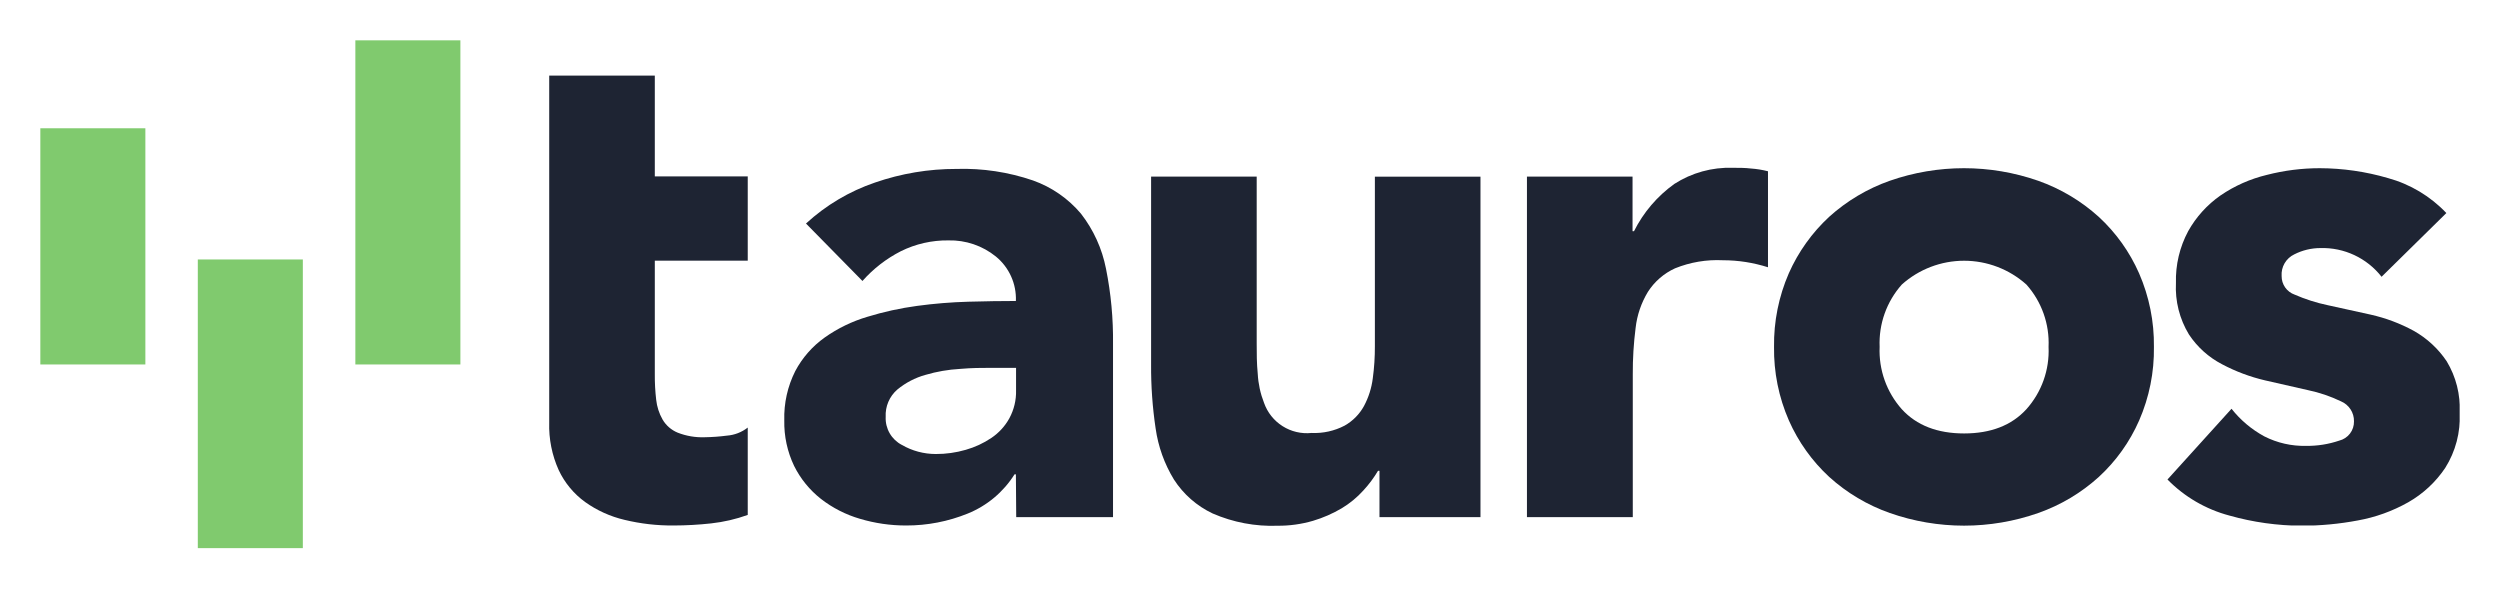 <svg id="Capa_1" data-name="Capa 1" xmlns="http://www.w3.org/2000/svg" xmlns:xlink="http://www.w3.org/1999/xlink" viewBox="0 0 309.9 72.96"><defs><style>.cls-1,.cls-2{fill:none;}.cls-2{clip-rule:evenodd;}.cls-3{clip-path:url(#clip-path);}.cls-4{clip-path:url(#clip-path-2);}.cls-5{fill:#80ca6e;}.cls-6{clip-path:url(#clip-path-3);}.cls-7{clip-path:url(#clip-path-5);}.cls-8{clip-path:url(#clip-path-7);}.cls-9{fill:#1e2433;}.cls-10{clip-path:url(#clip-path-9);}.cls-11{clip-path:url(#clip-path-11);}.cls-12{clip-path:url(#clip-path-13);}.cls-13{clip-path:url(#clip-path-15);}.cls-14{clip-path:url(#clip-path-17);}.cls-15{isolation:isolate;}.cls-16{clip-path:url(#clip-path-19);}.cls-17{clip-path:url(#clip-path-20);}</style><clipPath id="clip-path" transform="translate(5 5)"><rect class="cls-1" y="10.9" width="13.02" height="29.28"/></clipPath><clipPath id="clip-path-2" transform="translate(5 5)"><rect class="cls-1" x="-388" y="-573" width="1440" height="1024"/></clipPath><clipPath id="clip-path-3" transform="translate(5 5)"><rect class="cls-1" x="39.05" width="13.02" height="40.18"/></clipPath><clipPath id="clip-path-5" transform="translate(5 5)"><rect class="cls-1" x="19.52" y="27.16" width="13.02" height="35.79"/></clipPath><clipPath id="clip-path-7" transform="translate(5 5)"><path class="cls-2" d="M87.69,27.31H76.17V41.38a25.7,25.7,0,0,0,.17,3.17A6.36,6.36,0,0,0,77.13,47,3.87,3.87,0,0,0,79,48.63a8.33,8.33,0,0,0,3.36.57A23.78,23.78,0,0,0,85.11,49a4.75,4.75,0,0,0,2.58-1V58.83a19.86,19.86,0,0,1-4.54,1.05,43,43,0,0,1-4.63.26,25,25,0,0,1-6.11-.7,13.89,13.89,0,0,1-4.88-2.21,10.28,10.28,0,0,1-3.27-3.95,13.39,13.39,0,0,1-1.18-5.91v-43H76.17v12.5H87.69Z"/></clipPath><clipPath id="clip-path-9" transform="translate(5 5)"><path class="cls-2" d="M120.93,53.8h-.17a12.29,12.29,0,0,1-5.8,4.86,20.18,20.18,0,0,1-7.64,1.48,19.83,19.83,0,0,1-5.72-.83,14.48,14.48,0,0,1-4.84-2.47,12,12,0,0,1-3.32-4.08,12.5,12.5,0,0,1-1.22-5.65A12.78,12.78,0,0,1,93.58,41a12,12,0,0,1,3.66-4.17,18,18,0,0,1,5.28-2.56,38.64,38.64,0,0,1,6.15-1.35,59.65,59.65,0,0,1,6.37-.52c2.13-.06,4.09-.09,5.89-.09a6.78,6.78,0,0,0-2.48-5.51,9,9,0,0,0-5.89-2,12.92,12.92,0,0,0-5.89,1.34,16.17,16.17,0,0,0-4.76,3.69l-7-7.12a24.12,24.12,0,0,1,8.55-5.08,30.66,30.66,0,0,1,10.12-1.69,26.71,26.71,0,0,1,9.47,1.43A13.81,13.81,0,0,1,129,21.49a16.16,16.16,0,0,1,3.1,6.82,44.7,44.7,0,0,1,.87,9.34V59.1h-12ZM117.7,40.6c-1,0-2.22,0-3.7.13a18.79,18.79,0,0,0-4.28.74,9.43,9.43,0,0,0-3.49,1.82,4.19,4.19,0,0,0-1.44,3.39,3.72,3.72,0,0,0,2,3.47A8.41,8.41,0,0,0,111,51.28a13.09,13.09,0,0,0,3.71-.52,11.13,11.13,0,0,0,3.19-1.48,7,7,0,0,0,2.22-2.43,6.88,6.88,0,0,0,.83-3.47V40.6Z"/></clipPath><clipPath id="clip-path-11" transform="translate(5 5)"><path class="cls-2" d="M178.52,59.1H166V53.36h-.18A14.49,14.49,0,0,1,164,55.8,11.87,11.87,0,0,1,161.33,58a16,16,0,0,1-3.57,1.56,15.23,15.23,0,0,1-4.37.61,18.46,18.46,0,0,1-8.07-1.52,11.61,11.61,0,0,1-4.8-4.21,16.61,16.61,0,0,1-2.27-6.34,51.38,51.38,0,0,1-.56-7.91V16.89h13.09V37.56c0,1.21,0,2.47.13,3.78a11.54,11.54,0,0,0,.78,3.6,5.63,5.63,0,0,0,5.89,3.73,8.06,8.06,0,0,0,4.1-.91,6.22,6.22,0,0,0,2.4-2.43,9.87,9.87,0,0,0,1.09-3.43,28.46,28.46,0,0,0,.26-4v-21h13.09Z"/></clipPath><clipPath id="clip-path-13" transform="translate(5 5)"><path class="cls-2" d="M184.28,16.89h13.09v6.77h.18a16.06,16.06,0,0,1,5-5.86,12.63,12.63,0,0,1,7.24-2c.76,0,1.52,0,2.27.09a11.82,11.82,0,0,1,2.1.34v11.9a19.16,19.16,0,0,0-2.75-.65,18.48,18.48,0,0,0-2.84-.22,14,14,0,0,0-5.93,1,7.87,7.87,0,0,0-3.36,2.91,11,11,0,0,0-1.53,4.48,43.63,43.63,0,0,0-.35,5.73V59.1H184.28Z"/></clipPath><clipPath id="clip-path-15" transform="translate(5 5)"><path class="cls-2" d="M214.91,38a22.11,22.11,0,0,1,1.83-9.12,21.28,21.28,0,0,1,5-7,22.28,22.28,0,0,1,7.51-4.47,27.94,27.94,0,0,1,18.41,0,22.24,22.24,0,0,1,7.5,4.47,21,21,0,0,1,5,7A22.11,22.11,0,0,1,262,38a22,22,0,0,1-1.83,9.12,20.9,20.9,0,0,1-5,7,22.08,22.08,0,0,1-7.5,4.47,27.77,27.77,0,0,1-18.41,0,22.12,22.12,0,0,1-7.51-4.47,21.18,21.18,0,0,1-5-7A22,22,0,0,1,214.91,38M228,38a10.9,10.9,0,0,0,2.75,7.73c1.83,2,4.41,3,7.72,3s5.89-1,7.72-3A10.85,10.85,0,0,0,248.94,38a10.87,10.87,0,0,0-2.75-7.73,11.58,11.58,0,0,0-15.44,0A10.91,10.91,0,0,0,228,38"/></clipPath><clipPath id="clip-path-17" transform="translate(5 5)"><rect class="cls-1" x="263.69" y="15.85" width="36.21" height="44.29"/></clipPath><clipPath id="clip-path-19" transform="translate(5 5)"><rect class="cls-1" x="263" y="15" width="37" height="46"/></clipPath><clipPath id="clip-path-20" transform="translate(5 5)"><path class="cls-2" d="M290.22,29.31a9.29,9.29,0,0,0-7.59-3.56,7.15,7.15,0,0,0-3.23.78,2.76,2.76,0,0,0-1.57,2.69,2.41,2.41,0,0,0,1.61,2.3,21.12,21.12,0,0,0,4.1,1.31L288.86,34a20.56,20.56,0,0,1,5.33,2,12,12,0,0,1,4.1,3.78,11.27,11.27,0,0,1,1.61,6.38A11.71,11.71,0,0,1,298.11,53a13.64,13.64,0,0,1-4.58,4.26,19.88,19.88,0,0,1-6.28,2.26,37.86,37.86,0,0,1-6.89.65,33.45,33.45,0,0,1-9-1.26,16.78,16.78,0,0,1-7.68-4.47l7.94-8.77a13.2,13.2,0,0,0,4.06,3.42,10.86,10.86,0,0,0,5.19,1.18,12.29,12.29,0,0,0,4.1-.65,2.41,2.41,0,0,0,1.83-2.39,2.64,2.64,0,0,0-1.61-2.48,17.93,17.93,0,0,0-4.1-1.39l-5.32-1.21a22.19,22.19,0,0,1-5.33-2,11,11,0,0,1-4.1-3.69,11.19,11.19,0,0,1-1.61-6.38,12.82,12.82,0,0,1,1.52-6.43,13.33,13.33,0,0,1,4-4.42A17.37,17.37,0,0,1,276,16.68a26.37,26.37,0,0,1,6.55-.83A30.47,30.47,0,0,1,291,17.07a15.69,15.69,0,0,1,7.25,4.34Z"/></clipPath></defs><title>tauros-logo-x1</title><g class="cls-3"><g class="cls-4"><rect class="cls-5" y="10.9" width="23.02" height="39.28"/></g></g><g class="cls-6"><g class="cls-4"><rect class="cls-5" x="39.05" width="23.02" height="50.18"/></g></g><g class="cls-7"><g class="cls-4"><rect class="cls-5" x="19.52" y="27.16" width="23.02" height="45.79"/></g></g><g class="cls-8"><g class="cls-4"><rect class="cls-9" x="63.08" y="4.39" width="34.61" height="65.75"/></g></g><g class="cls-10"><g class="cls-4"><rect class="cls-9" x="92.22" y="15.85" width="50.75" height="54.29"/></g></g><g class="cls-11"><g class="cls-4"><rect class="cls-9" x="137.69" y="16.89" width="50.84" height="53.25"/></g></g><g class="cls-12"><g class="cls-4"><rect class="cls-9" x="184.28" y="15.85" width="39.84" height="53.25"/></g></g><g class="cls-13"><g class="cls-4"><rect class="cls-9" x="214.91" y="15.85" width="57.12" height="54.29"/></g></g><g class="cls-14"><g class="cls-4"><g class="cls-15"><g class="cls-16"><g class="cls-17"><g class="cls-16"><rect class="cls-9" x="263.69" y="15.85" width="46.21" height="54.29"/></g></g></g></g></g></g></svg>